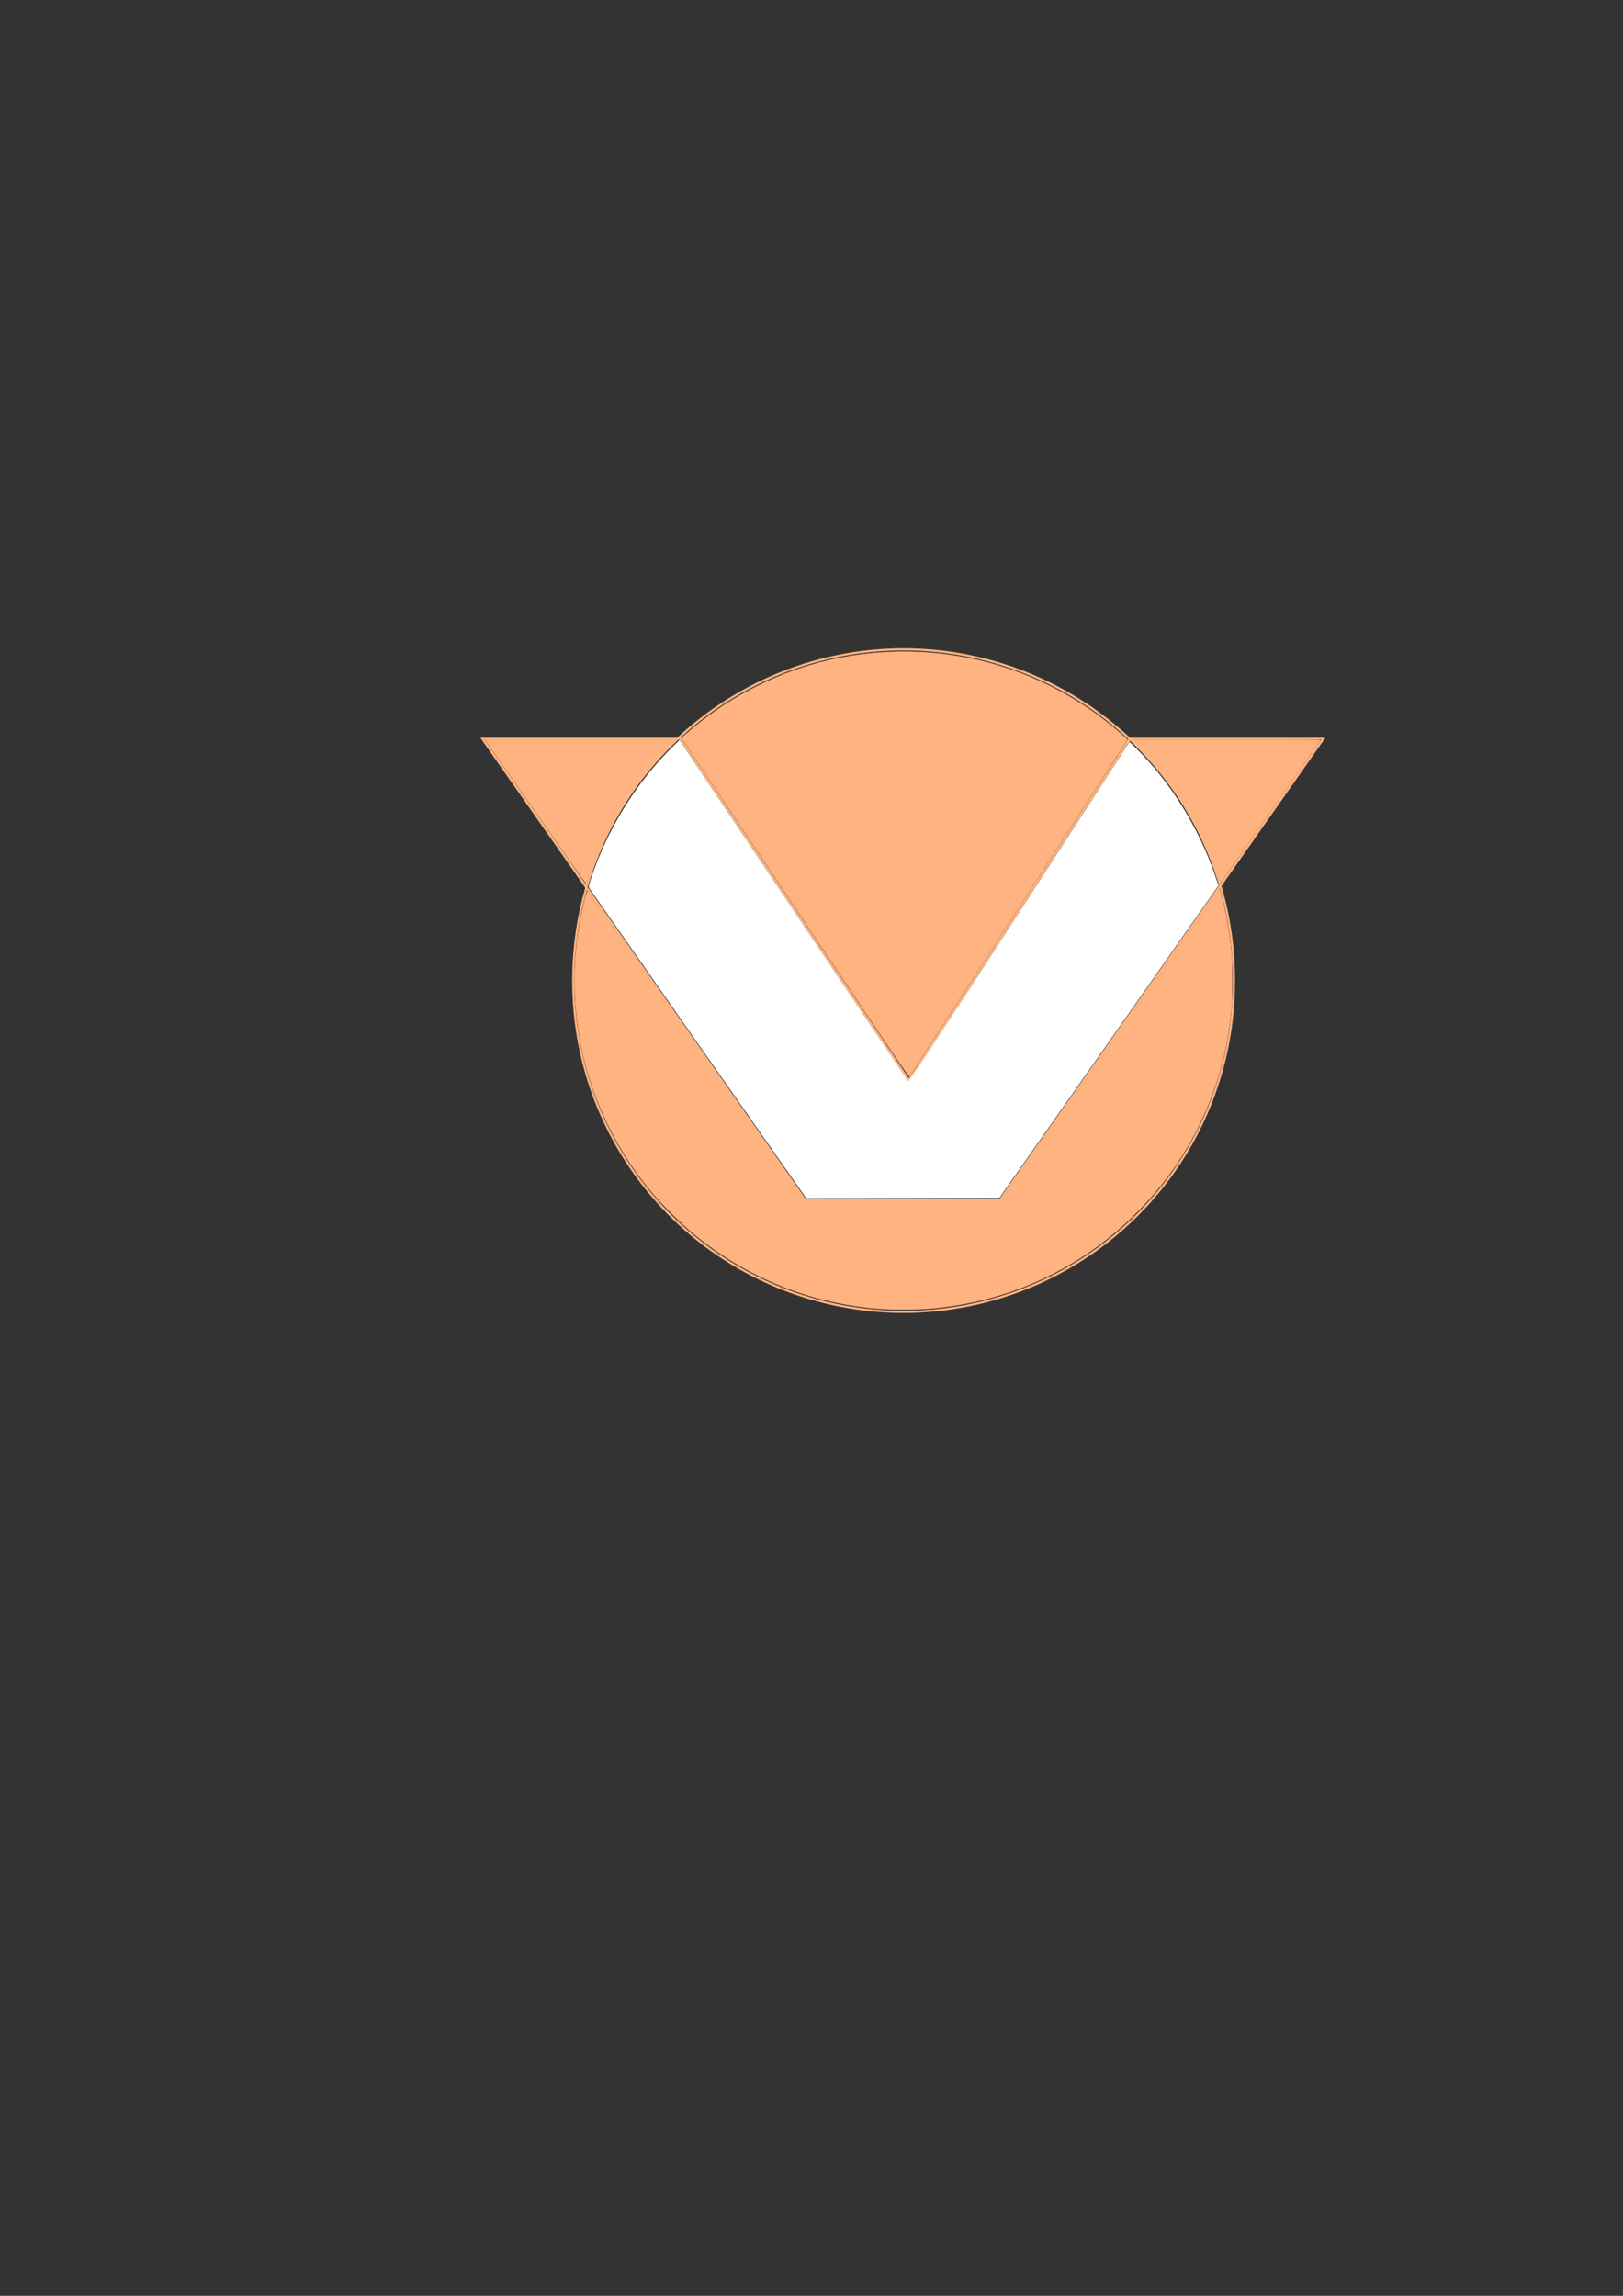 <?xml version="1.0" encoding="UTF-8" standalone="no"?>
<!-- Created with Inkscape (http://www.inkscape.org/) -->

<svg
   xmlns:dc="http://purl.org/dc/elements/1.1/"
   xmlns:cc="http://creativecommons.org/ns#"
   xmlns:rdf="http://www.w3.org/1999/02/22-rdf-syntax-ns#"
   xmlns:svg="http://www.w3.org/2000/svg"
   xmlns="http://www.w3.org/2000/svg"
   xmlns:sodipodi="http://sodipodi.sourceforge.net/DTD/sodipodi-0.dtd"
   xmlns:inkscape="http://www.inkscape.org/namespaces/inkscape"
   width="744.094"
   height="1052.362"
   id="svg2"
   version="1.1"
   inkscape:version="0.47pre3 "
   sodipodi:docname="logo-draft.svg"
   inkscape:export-filename="C:\Documents and Settings\Alexeev\Мои документы\Мои рисунки\logo-draft.png"
   inkscape:export-xdpi="90"
   inkscape:export-ydpi="90">
  <rect width="100%" height="100%" fill="#333333" stroke="none"/>
  <defs
     id="defs4">
    <inkscape:perspective
       sodipodi:type="inkscape:persp3d"
       inkscape:vp_x="0 : 526.18109 : 1"
       inkscape:vp_y="0 : 1000 : 0"
       inkscape:vp_z="744.09448 : 526.18109 : 1"
       inkscape:persp3d-origin="372.04724 : 350.78739 : 1"
       id="perspective10" />
  </defs>
  <sodipodi:namedview
     id="base"
     pagecolor="#ffffff"
     bordercolor="#666666"
     borderopacity="1.0"
     inkscape:pageopacity="0.0"
     inkscape:pageshadow="2"
     inkscape:zoom="2.8"
     inkscape:cx="406.23379"
     inkscape:cy="570.80909"
     inkscape:document-units="px"
     inkscape:current-layer="layer1"
     showgrid="false"
     inkscape:window-width="1280"
     inkscape:window-height="968"
     inkscape:window-x="-4"
     inkscape:window-y="-4"
     inkscape:window-maximized="1" />
  <g
     inkscape:label="Layer 1"
     inkscape:groupmode="layer"
     id="layer1">
    <path
       sodipodi:type="arc"
       style="fill:none;fill-rule:evenodd;stroke:#ffb380;stroke-width:1px;stroke-linecap:butt;stroke-linejoin:miter;stroke-opacity:1"
       id="path2816"
       sodipodi:cx="414.28571"
       sodipodi:cy="449.50504"
       sodipodi:rx="151.42857"
       sodipodi:ry="151.42857"
       d="m 565.714,449.505 a 151.429,151.429 0 1 1 -302.857,0 151.429,151.429 0 1 1 302.857,0 z" />
    <g
       transform="matrix(1.198,0,0,0.835,-0.505,0)"
       style="font-size:404.093px;font-style:normal;font-variant:normal;font-weight:bold;font-stretch:normal;text-align:start;line-height:125%;writing-mode:lr-tb;text-anchor:start;fill:none;stroke:#ffb380;stroke-opacity:1;font-family:Arial;-inkscape-font-specification:Arial Bold"
       id="text2818">
      <path
         d="m 308.584,658.837 -123.53,-253.314 75.674,0 87.461,187.48 84.632,-187.48 74.024,0 -123.766,253.314 z"
         id="path2823"
         style="fill:none;stroke:#ffb380;stroke-opacity:1" />
    </g>
    <path
       style="fill:#ffb380;stroke:#ffb380;stroke-width:0.179;stroke-opacity:1"
       d="m 559.507,404.288 c -0.051,-0.14 -0.619,-1.807 -1.263,-3.704 -7.388,-21.769 -19.892,-41.906 -36.143,-58.202 l -3.25,-3.259 43.325,0 c 34.611,0 43.298,0.045 43.193,0.223 -0.279,0.471 -45.315,64.701 -45.536,64.942 -0.202,0.221 -0.246,0.221 -0.326,0 l 0,0 z"
       id="path3607" />
    <path
       style="fill:#ffb380;stroke:#ffb380;stroke-width:0.253;stroke-opacity:1"
       d="m 364.593,416.008 -52.064,-77.716 1.074,-0.98 c 0.59,-0.539 2.494,-2.169 4.23,-3.623 17.748,-14.861 39.666,-25.808 62.042,-30.986 27.549,-6.375 56.345,-4.989 82.789,3.985 16.525,5.608 32.211,14.22 45.908,25.207 2.818,2.26 8.261,6.988 8.261,7.176 0,0.094 -98.798,152.647 -99.874,154.214 -0.26,0.379 -7.489,-10.289 -52.366,-77.277 l 0,0 z"
       id="path3609" />
    <path
       style="fill:#ffb380;stroke:#ffb380;stroke-width:0.253;stroke-opacity:1"
       d="m 402.204,599.806 c -32.564,-2.723 -62.506,-15.376 -87.15,-36.83 -3.735,-3.251 -11.055,-10.573 -14.294,-14.296 -11.492,-13.21 -20.325,-27.735 -26.834,-44.125 -10.124,-25.492 -12.94,-54.31 -8.004,-81.912 1.073,-5.998 3.081,-14.198 3.445,-14.066 0.109,0.039 22.51,31.948 49.781,70.908 l 49.583,70.837 45.074,0.064 45.074,0.064 50.126,-71.467 50.126,-71.467 0.572,2.081 c 2.317,8.425 4.05,18.311 4.904,27.966 0.413,4.674 0.412,19.481 -0.003,23.991 -1.906,20.769 -6.763,37.963 -15.847,56.101 -11.8,23.561 -31.027,44.739 -53.645,59.089 -21.099,13.387 -44.034,21.029 -69.261,23.079 -5.595,0.455 -18.109,0.445 -23.649,-0.018 l 6.3e-4,-10e-6 z"
       id="path3611" />
    <path
       style="fill:#ffb380;stroke:#ffb380;stroke-width:0.179;stroke-opacity:1"
       d="m 245.527,372.144 -23.161,-33.101 43.696,-4.2e-4 43.696,-4.2e-4 -3.63,3.69 c -9.54,9.696 -17.258,19.877 -24.009,31.668 -4.88,8.523 -8.784,17.248 -12,26.81 -0.73,2.172 -1.351,3.968 -1.38,3.992 -0.029,0.024 -10.475,-14.852 -23.213,-33.058 l 0,0 z"
       id="path3613" />
    <path
       style="fill:#ffffff;stroke:none;stroke-width:0.357;stroke-opacity:1"
       d="m 320.341,478.87 c -27.107,-38.715 -49.581,-70.854 -49.942,-71.419 -0.652,-1.022 -0.648,-1.056 0.674,-5.052 7.39,-22.352 20.604,-43.669 37.216,-60.039 l 3.205,-3.159 0.713,1.016 c 0.392,0.559 23.896,35.65 52.232,77.98 28.335,42.33 51.704,77.162 51.93,77.403 0.317,0.338 12.049,-17.526 50.942,-77.563 l 50.53,-78.002 2.809,2.742 c 15.811,15.433 29.048,36.719 36.466,58.642 l 1.513,4.472 -50.22,71.6 -50.22,71.6 -44.281,0.086 -44.281,0.086 -49.286,-70.391 z"
       id="path5057" />
  </g>
</svg>
